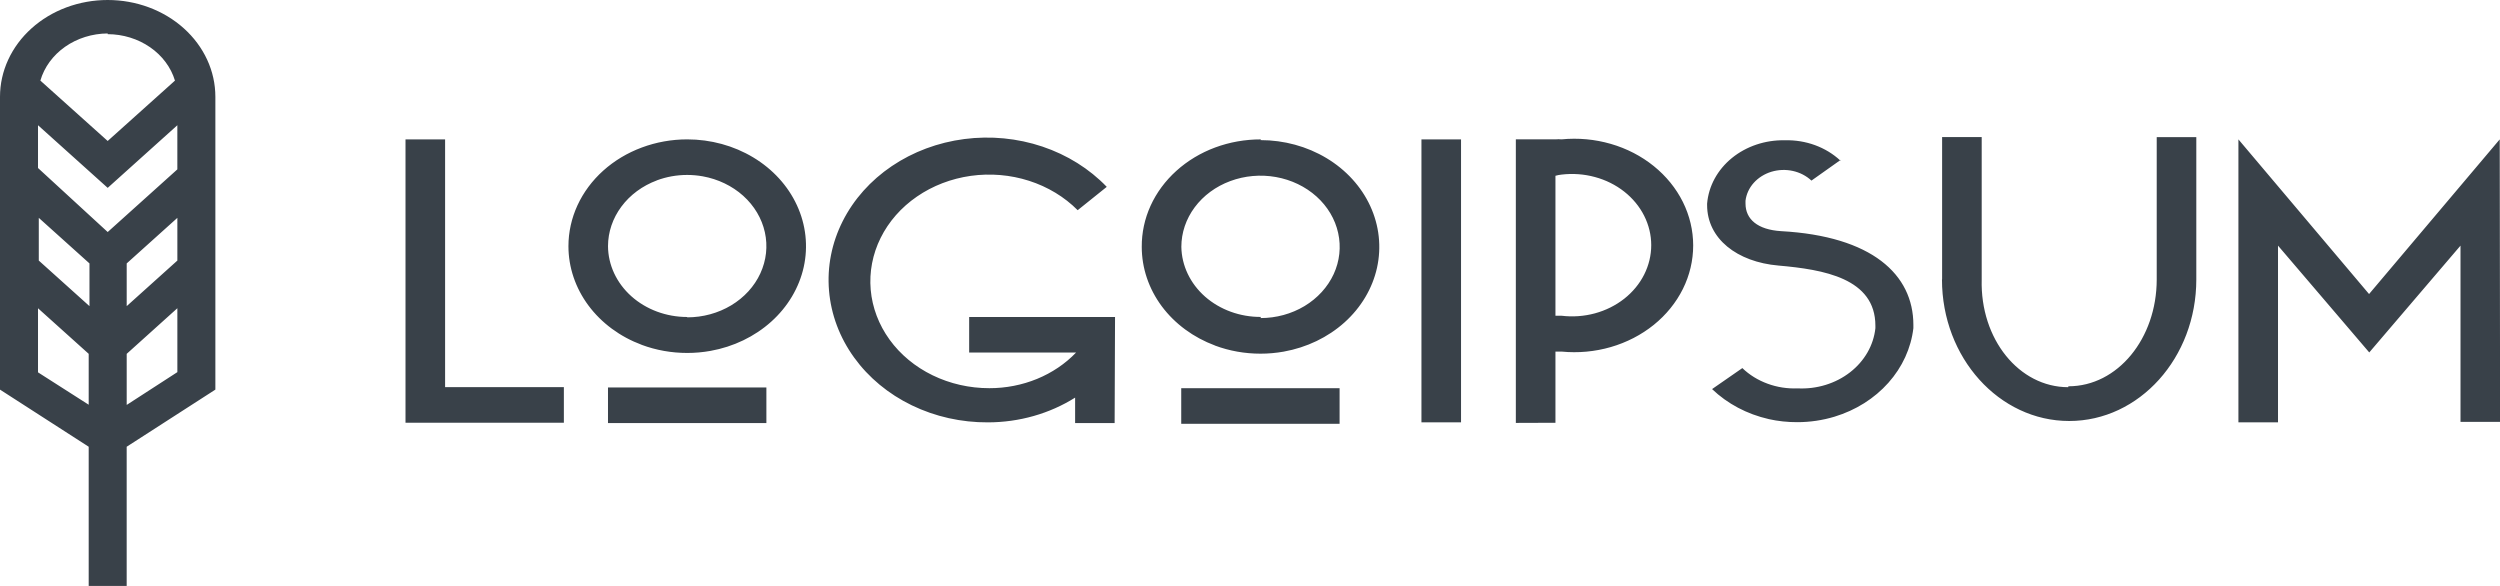 <svg width="128" height="30" viewBox="0 0 128 30" fill="none" xmlns="http://www.w3.org/2000/svg">
<g clip-path="url(#clip0)">
<path d="M4.541 30V22.873L2.52301e-07 19.948V4.957C-0 4.306 0.142 3.662 0.419 3.06C0.696 2.459 1.102 1.912 1.614 1.452C2.126 0.991 2.734 0.626 3.403 0.377C4.072 0.128 4.79 -0 5.514 6.15681e-05C6.238 -3.03964e-05 6.955 0.128 7.624 0.377C8.293 0.626 8.901 0.991 9.413 1.452C9.925 1.912 10.331 2.459 10.608 3.06C10.885 3.661 11.027 4.306 11.027 4.957V19.948L6.486 22.873V30H4.541ZM6.487 18.117V20.732L9.081 19.053V15.781L6.487 18.117ZM1.946 19.064L4.541 20.722V18.116L1.946 15.783V19.064ZM6.487 13.487V15.674L9.081 13.341V11.154L6.487 13.487ZM1.986 13.341L4.581 15.674V13.487L1.986 11.154V13.341ZM1.946 8.602L5.514 11.88L9.08 8.672V6.412L5.514 9.619L1.946 6.412V8.602ZM3.334 2.394C2.711 2.831 2.266 3.44 2.067 4.127L5.513 7.218L8.958 4.127C8.752 3.447 8.304 2.846 7.682 2.417C7.059 1.987 6.298 1.752 5.513 1.749V1.713C4.723 1.718 3.957 1.958 3.334 2.394ZM60.479 21.698V19.876H68.587V21.698H60.479ZM55.046 21.661V20.358C53.738 21.181 52.181 21.623 50.585 21.625C49.225 21.633 47.883 21.333 46.686 20.753C45.487 20.173 44.471 19.331 43.73 18.304C42.989 17.278 42.548 16.101 42.446 14.881C42.343 13.661 42.584 12.437 43.147 11.323C43.709 10.209 44.573 9.239 45.661 8.505C46.749 7.77 48.026 7.294 49.372 7.119C50.719 6.944 52.093 7.076 53.368 7.504C54.643 7.932 55.777 8.642 56.666 9.567L55.177 10.762C54.5 10.081 53.644 9.564 52.688 9.257C51.732 8.95 50.706 8.864 49.703 9.004C48.7 9.146 47.753 9.51 46.947 10.065C46.141 10.619 45.502 11.346 45.089 12.18C44.675 13.013 44.501 13.926 44.58 14.836C44.66 15.746 44.992 16.623 45.545 17.388C46.098 18.153 46.856 18.781 47.749 19.215C48.642 19.649 49.641 19.876 50.655 19.875C51.498 19.876 52.331 19.714 53.098 19.399C53.864 19.084 54.545 18.625 55.094 18.051H49.621V16.229H57.09L57.069 21.66L55.046 21.661ZM31.129 21.661V19.839H39.239V21.661H31.129ZM77.611 21.653V7.135H79.639C79.744 7.125 79.849 7.125 79.953 7.135C80.802 7.052 81.661 7.131 82.474 7.367C83.287 7.602 84.035 7.989 84.671 8.502C85.306 9.014 85.814 9.64 86.163 10.34C86.511 11.041 86.691 11.8 86.691 12.568C86.691 13.336 86.511 14.095 86.163 14.796C85.814 15.496 85.306 16.123 84.671 16.635C84.035 17.147 83.286 17.534 82.474 17.769C81.661 18.005 80.802 18.084 79.953 18.001H79.639V21.646L77.611 21.653ZM79.639 16.166H79.953C80.526 16.235 81.108 16.193 81.661 16.043C82.214 15.892 82.725 15.638 83.16 15.296C83.594 14.954 83.943 14.532 84.181 14.059C84.419 13.586 84.543 13.073 84.543 12.553C84.543 12.034 84.42 11.52 84.181 11.047C83.943 10.574 83.594 10.152 83.16 9.81C82.725 9.468 82.214 9.213 81.661 9.064C81.108 8.913 80.526 8.871 79.953 8.939C79.847 8.95 79.741 8.97 79.639 9V16.166ZM20.762 21.644V7.136H22.789V19.821H28.87V21.645L20.762 21.644ZM114.607 21.625V7.136L121.296 15.055L127.986 7.136L128.005 21.598H125.978V12.576L121.306 18.045L116.634 12.576V21.625H114.607ZM72.778 21.625V7.136H74.805V21.625H72.778ZM90.559 21.457C89.449 21.205 88.442 20.672 87.658 19.921L89.208 18.846C89.569 19.194 90.01 19.466 90.499 19.645C90.989 19.826 91.517 19.907 92.046 19.885C93.022 19.932 93.981 19.637 94.721 19.063C95.462 18.489 95.927 17.68 96.02 16.805V16.677C96.02 14.245 93.364 13.799 91.063 13.597C88.935 13.415 87.404 12.22 87.404 10.499V10.426C87.479 9.529 87.934 8.693 88.675 8.089C89.416 7.486 90.387 7.161 91.387 7.182C91.917 7.168 92.444 7.254 92.935 7.434C93.415 7.611 93.85 7.874 94.212 8.208L92.746 9.247C92.487 9.004 92.156 8.832 91.792 8.752C91.428 8.672 91.047 8.687 90.692 8.795C90.338 8.904 90.026 9.101 89.791 9.363C89.557 9.625 89.411 9.942 89.37 10.276V10.423C89.37 11.222 89.988 11.762 91.195 11.835C95.837 12.091 97.965 14.05 97.965 16.638V16.802C97.845 17.826 97.4 18.797 96.684 19.6C95.969 20.403 95.012 21.005 93.928 21.334C93.313 21.52 92.669 21.615 92.021 21.615C91.526 21.617 91.033 21.564 90.553 21.457H90.559ZM99.436 14.308V7.017H101.463V14.308C101.382 17.369 103.379 19.824 105.892 19.824L105.903 19.778C108.427 19.778 110.424 17.327 110.424 14.31V7.02H112.451V14.31C112.451 18.32 109.531 21.555 105.944 21.555C102.356 21.555 99.429 18.317 99.429 14.307L99.436 14.308ZM62.212 17.692C61.1 17.278 60.15 16.578 59.481 15.679C58.814 14.779 58.458 13.722 58.458 12.641C58.453 11.918 58.606 11.202 58.91 10.533C59.215 9.864 59.664 9.257 60.232 8.745C60.799 8.233 61.474 7.827 62.216 7.551C62.959 7.276 63.756 7.135 64.56 7.137L64.539 7.174C65.742 7.174 66.918 7.495 67.918 8.096C68.918 8.697 69.697 9.551 70.157 10.55C70.617 11.549 70.738 12.648 70.503 13.709C70.268 14.769 69.689 15.743 68.839 16.507C67.989 17.271 66.906 17.792 65.727 18.003C65.336 18.073 64.939 18.108 64.54 18.108C63.739 18.109 62.946 17.968 62.205 17.692L62.212 17.692ZM64.538 16.285C65.341 16.286 66.124 16.072 66.791 15.671C67.458 15.27 67.977 14.7 68.285 14.034C68.591 13.368 68.671 12.636 68.514 11.929C68.359 11.222 67.973 10.572 67.406 10.062C66.839 9.552 66.116 9.205 65.329 9.064C64.543 8.924 63.728 8.996 62.988 9.272C62.247 9.547 61.614 10.014 61.168 10.614C60.723 11.213 60.485 11.918 60.485 12.639C60.501 13.599 60.937 14.515 61.7 15.188C62.464 15.859 63.492 16.233 64.56 16.227L64.538 16.285ZM32.859 17.656C31.747 17.242 30.798 16.541 30.129 15.642C29.461 14.743 29.104 13.686 29.104 12.604C29.104 11.886 29.262 11.175 29.567 10.511C29.873 9.848 30.321 9.245 30.886 8.737C31.451 8.23 32.121 7.827 32.859 7.553C33.596 7.278 34.387 7.136 35.185 7.136C36.388 7.136 37.564 7.457 38.564 8.058C39.564 8.659 40.344 9.513 40.804 10.512C41.265 11.511 41.385 12.611 41.151 13.671C40.916 14.731 40.337 15.705 39.487 16.469C38.637 17.234 37.554 17.755 36.375 17.966C35.984 18.036 35.587 18.071 35.188 18.071C34.387 18.072 33.593 17.931 32.852 17.655L32.859 17.656ZM33.634 9.236C32.893 9.512 32.26 9.979 31.815 10.579C31.369 11.178 31.131 11.882 31.13 12.603C31.136 13.567 31.566 14.489 32.326 15.169C33.086 15.848 34.114 16.23 35.185 16.23V16.248C35.987 16.248 36.771 16.034 37.438 15.633C38.105 15.232 38.624 14.663 38.93 13.997C39.237 13.331 39.318 12.598 39.161 11.891C39.005 11.184 38.619 10.534 38.052 10.024C37.485 9.515 36.762 9.168 35.976 9.027C35.715 8.981 35.451 8.957 35.185 8.957C34.651 8.957 34.122 9.051 33.629 9.235L33.634 9.236ZM94.212 8.208L94.245 8.184L94.235 8.23L94.212 8.208Z" fill="#394149"/>
</g>
<defs>
<clipPath id="clip0">
<rect width="128" height="30" fill="white"/>
</clipPath>
</defs>
</svg>
